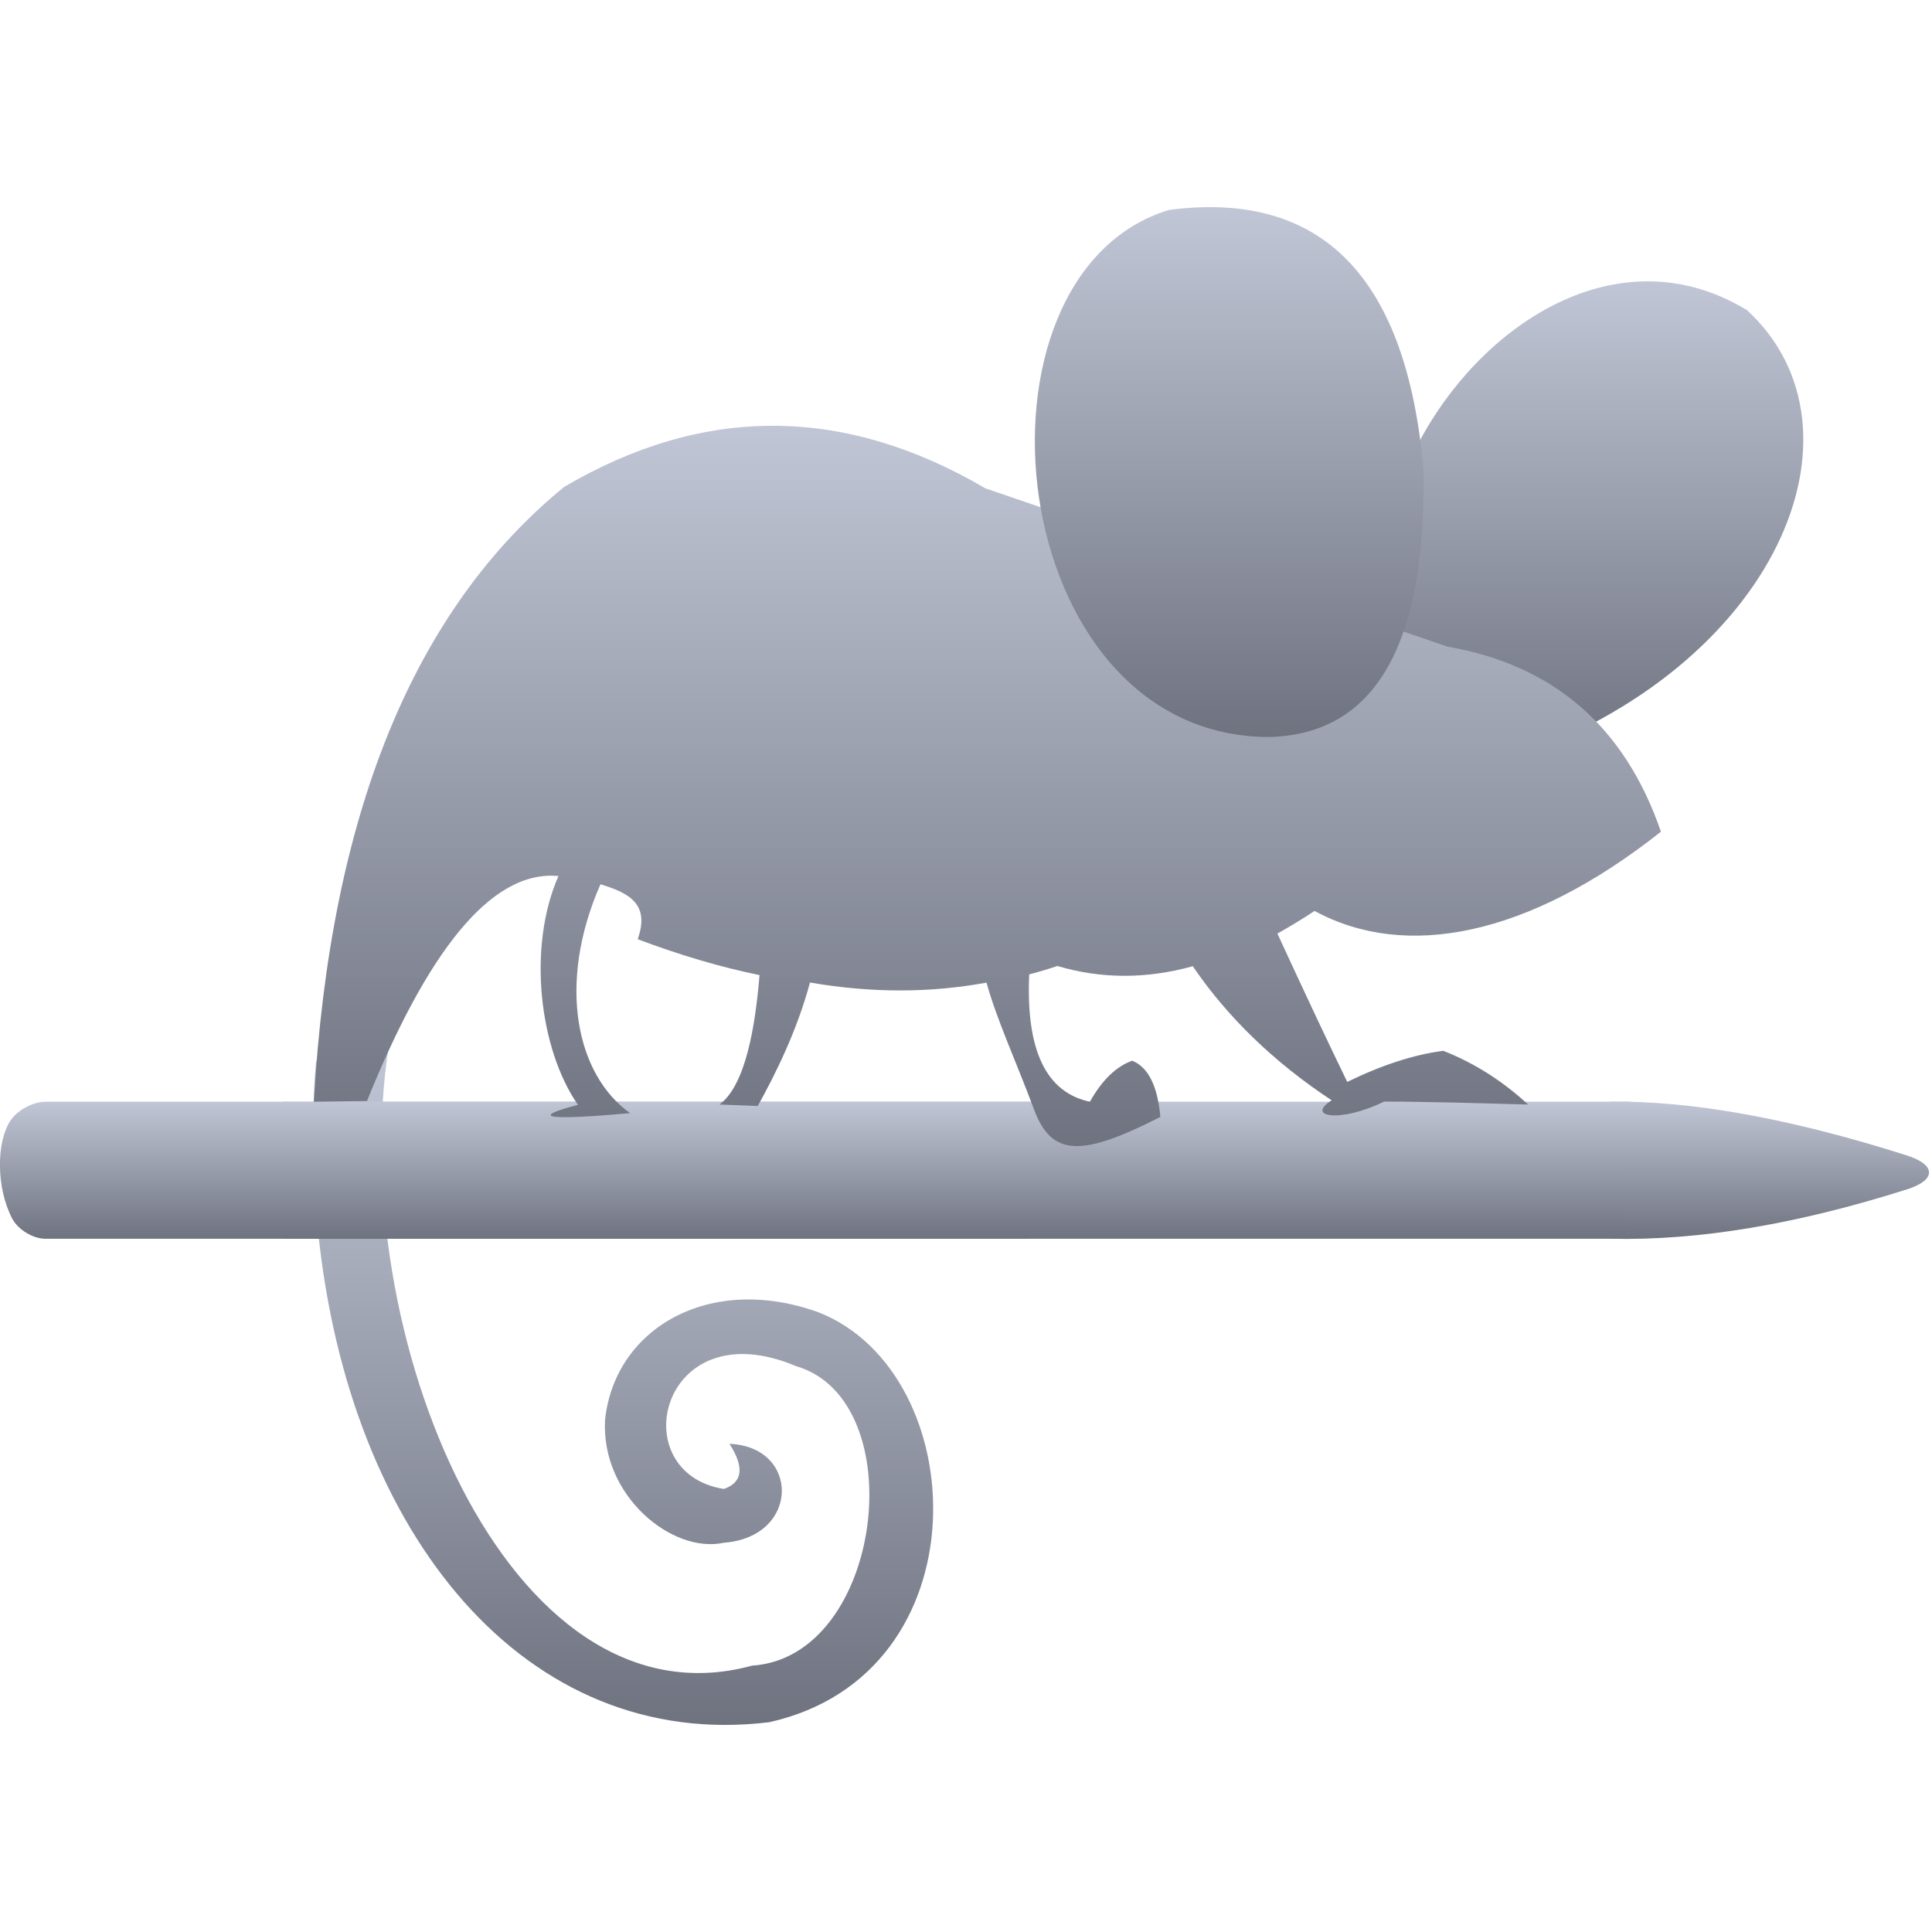 <svg xmlns="http://www.w3.org/2000/svg" xmlns:xlink="http://www.w3.org/1999/xlink" width="64" height="64" viewBox="0 0 64 64" version="1.1"><defs><linearGradient id="linear0" gradientUnits="userSpaceOnUse" x1="0" y1="0" x2="0" y2="1" gradientTransform="matrix(20.535,0,0,22.492,10.379,34.648)"><stop offset="0" style="stop-color:#c1c6d6;stop-opacity:1;"/><stop offset="1" style="stop-color:#6f7380;stop-opacity:1;"/></linearGradient><linearGradient id="linear1" gradientUnits="userSpaceOnUse" x1="0" y1="0" x2="0" y2="1" gradientTransform="matrix(13.953,0,0,15.844,45.785,9.32)"><stop offset="0" style="stop-color:#c1c6d6;stop-opacity:1;"/><stop offset="1" style="stop-color:#6f7380;stop-opacity:1;"/></linearGradient><linearGradient id="linear2" gradientUnits="userSpaceOnUse" x1="0" y1="0" x2="0" y2="1" gradientTransform="matrix(10.566,0,0,4.543,53.336,36.496)"><stop offset="0" style="stop-color:#c1c6d6;stop-opacity:1;"/><stop offset="1" style="stop-color:#6f7380;stop-opacity:1;"/></linearGradient><linearGradient id="linear3" gradientUnits="userSpaceOnUse" x1="0" y1="0" x2="0" y2="1" gradientTransform="matrix(34.094,0,0,4.539,0,36.496)"><stop offset="0" style="stop-color:#c1c6d6;stop-opacity:1;"/><stop offset="1" style="stop-color:#6f7380;stop-opacity:1;"/></linearGradient><linearGradient id="linear4" gradientUnits="userSpaceOnUse" x1="0" y1="0" x2="0" y2="1" gradientTransform="matrix(45.086,0,0,4.539,8.949,36.496)"><stop offset="0" style="stop-color:#c1c6d6;stop-opacity:1;"/><stop offset="1" style="stop-color:#6f7380;stop-opacity:1;"/></linearGradient><linearGradient id="linear5" gradientUnits="userSpaceOnUse" x1="0" y1="0" x2="0" y2="1" gradientTransform="matrix(44.621,0,0,23.859,10.398,14.105)"><stop offset="0" style="stop-color:#c1c6d6;stop-opacity:1;"/><stop offset="1" style="stop-color:#6f7380;stop-opacity:1;"/></linearGradient><linearGradient id="linear6" gradientUnits="userSpaceOnUse" x1="0" y1="0" x2="0" y2="1" gradientTransform="matrix(12.879,0,0,17.551,34.281,6.863)"><stop offset="0" style="stop-color:#c1c6d6;stop-opacity:1;"/><stop offset="1" style="stop-color:#6f7380;stop-opacity:1;"/></linearGradient></defs><g id="surface1"><path style=" stroke:none;fill-rule:nonzero;fill:url(#linear0);" d="M 24.164 47.828 C 24.664 48.605 24.605 49.105 23.98 49.324 C 20.609 48.789 21.875 43.359 26.367 45.254 C 30.254 46.375 29.27 54.895 24.914 55.176 C 16.77 57.398 11.406 44.055 12.879 34.648 L 10.473 35.137 C 10.285 36.965 10.414 39.57 10.539 40.805 C 11.57 50.867 17.426 58.031 25.477 57.051 C 32.641 55.461 32.23 45.484 27.117 43.473 C 23.516 42.172 20.371 43.988 20.043 47.031 C 19.902 49.559 22.277 51.48 23.98 51.105 C 26.508 50.914 26.508 47.922 24.164 47.828 Z M 24.164 47.828 "/><path style=" stroke:none;fill-rule:nonzero;fill:url(#linear1);" d="M 57.875 10.277 C 62.137 14.207 58.906 22.121 49.965 25.164 C 40.113 21.168 49.715 5.297 57.875 10.277 Z M 57.875 10.277 "/><path style=" stroke:none;fill-rule:nonzero;fill:url(#linear2);" d="M 53.336 36.496 L 53.359 41.035 C 56.262 41.102 59.527 40.555 63.16 39.402 C 64.148 39.094 64.148 38.586 63.16 38.273 C 59.301 37.047 56.027 36.457 53.336 36.496 Z M 53.336 36.496 "/><path style=" stroke:none;fill-rule:nonzero;fill:url(#linear3);" d="M 1.504 36.496 L 34.094 36.496 C 33.855 37.5 33.746 38.406 33.77 39.211 C 33.785 39.891 33.895 40.504 34.094 41.035 L 1.504 41.035 C 1.094 41.035 0.602 40.738 0.406 40.371 C -0.129 39.348 -0.125 37.84 0.344 37.125 C 0.57 36.777 1.094 36.496 1.504 36.496 Z M 1.504 36.496 "/><path style=" stroke:none;fill-rule:nonzero;fill:url(#linear4);" d="M 9.367 36.496 L 54.035 36.496 C 53.602 38.352 53.609 39.871 54.035 41.035 L 9.367 41.035 C 8.805 39.488 8.816 37.984 9.367 36.496 Z M 9.367 36.496 "/><path style=" stroke:none;fill-rule:nonzero;fill:url(#linear5);" d="M 39.512 32.008 C 40.668 33.703 42.203 35.188 44.113 36.449 C 43.238 37.004 44.383 37.203 45.844 36.496 C 47.625 36.496 48.703 36.539 50.621 36.59 C 49.777 35.809 48.84 35.215 47.812 34.809 C 46.844 34.934 45.781 35.277 44.629 35.84 C 43.898 34.336 43.137 32.707 42.316 30.926 C 42.723 30.695 43.137 30.449 43.547 30.176 C 46.559 31.812 50.629 31.027 55.02 27.551 C 53.828 24.078 51.469 22.031 47.953 21.422 L 32.641 16.176 C 27.957 13.43 23.309 13.414 18.688 16.129 C 13.691 20.215 10.93 27.004 10.398 36.496 L 12.156 36.473 C 14.121 31.613 16.234 28.805 18.5 29.02 C 17.465 31.367 17.859 34.746 19.145 36.598 C 18.16 36.859 17.176 37.203 20.875 36.875 C 19.109 35.625 18.43 32.621 19.891 29.293 C 20.91 29.598 21.52 29.988 21.125 31.113 C 22.508 31.633 23.855 32.035 25.16 32.301 C 25.023 33.953 24.715 35.926 23.836 36.59 L 25.102 36.637 C 25.691 35.574 26.398 34.156 26.832 32.547 C 28.902 32.906 30.844 32.887 32.68 32.551 C 33.008 33.754 33.676 35.199 34.254 36.754 C 34.84 38.34 35.863 38.312 38.438 37 C 38.348 35.977 38.039 35.355 37.508 35.137 C 36.977 35.324 36.508 35.777 36.105 36.496 C 34.664 36.191 33.98 34.809 34.094 32.277 C 34.406 32.195 34.719 32.105 35.027 32 C 36.469 32.426 37.961 32.438 39.512 32.008 Z M 39.512 32.008 "/><path style=" stroke:none;fill-rule:nonzero;fill:url(#linear6);" d="M 42.051 24.414 C 33.203 24.414 31.656 9.105 38.727 6.953 C 43.785 6.297 46.594 9.168 47.156 15.566 C 47.25 21.375 45.547 24.324 42.051 24.414 Z M 42.051 24.414 "/></g></svg>
